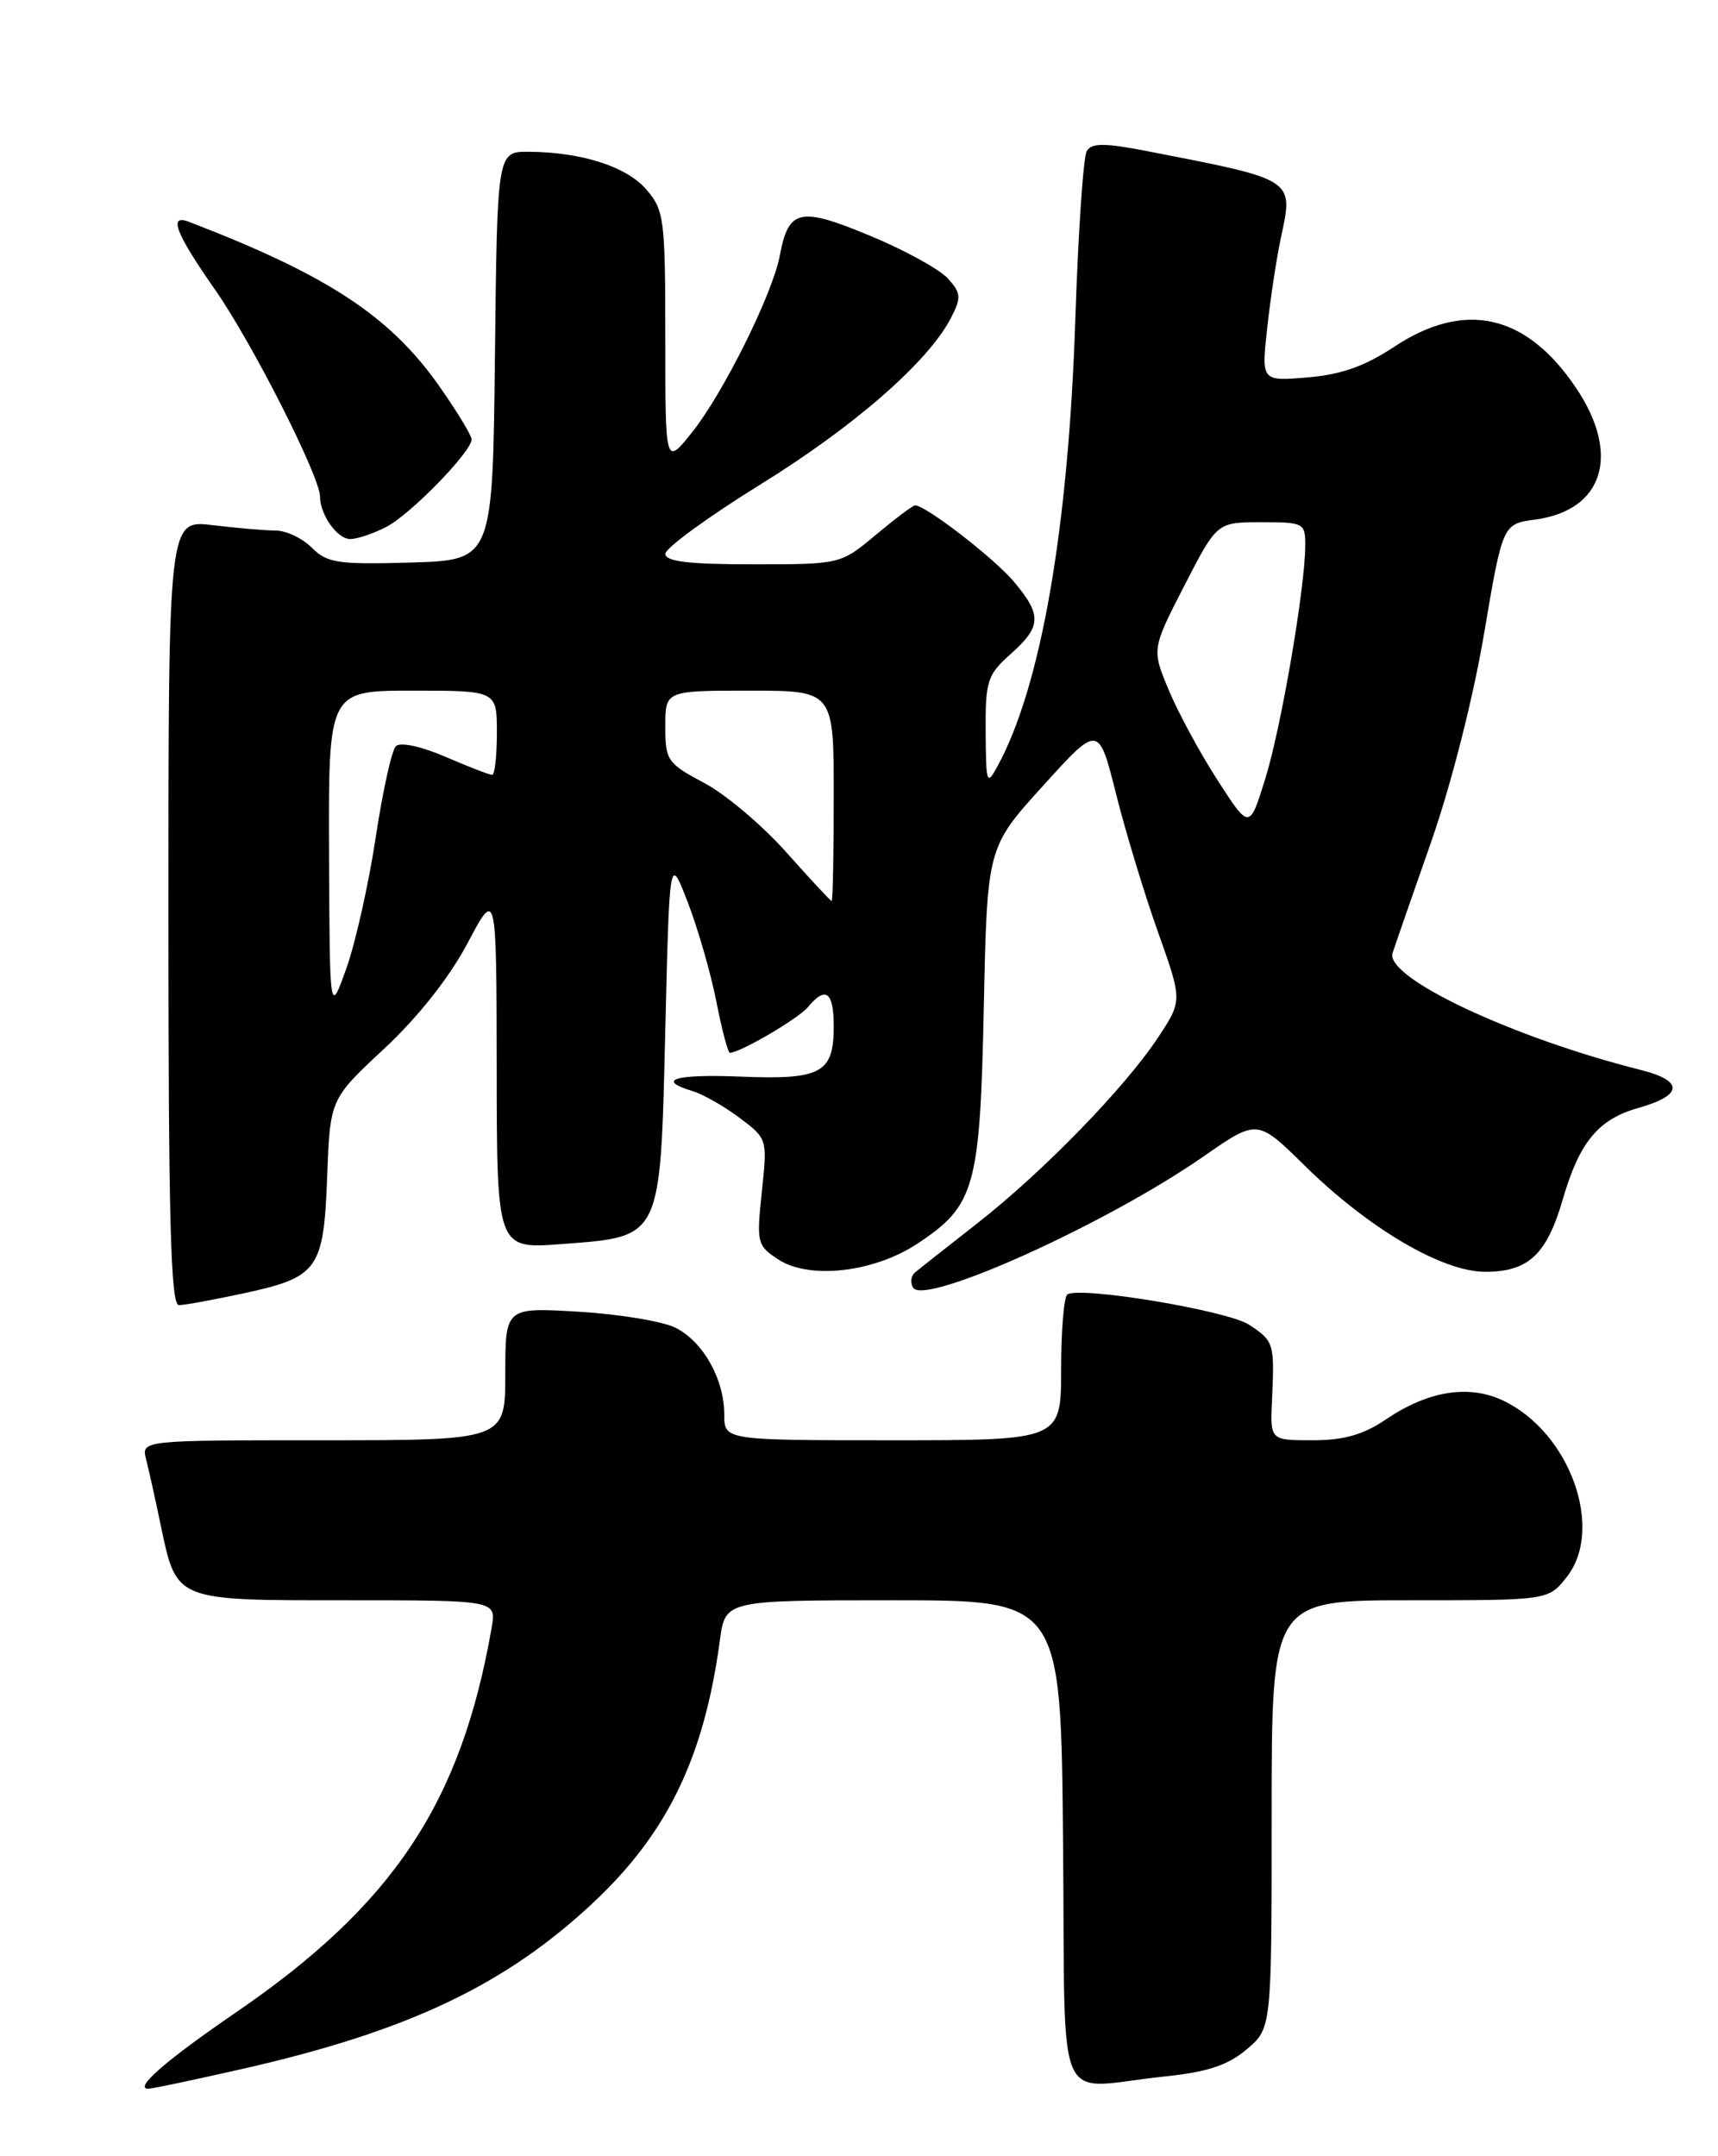 <?xml version="1.0" encoding="UTF-8" standalone="no"?>
<!DOCTYPE svg PUBLIC "-//W3C//DTD SVG 1.1//EN" "http://www.w3.org/Graphics/SVG/1.1/DTD/svg11.dtd" >
<svg xmlns="http://www.w3.org/2000/svg" xmlns:xlink="http://www.w3.org/1999/xlink" version="1.1" viewBox="0 0 204 256">
 <g >
 <path fill="currentColor"
d=" M 29.00 245.59 C 48.47 241.15 59.99 235.68 70.41 225.93 C 79.25 217.66 83.61 208.65 85.48 194.75 C 86.12 190.00 86.12 190.00 106.05 190.00 C 125.97 190.00 125.97 190.00 126.23 218.75 C 126.54 251.59 124.95 247.92 138.27 246.54 C 143.37 246.01 145.78 245.22 148.02 243.33 C 151.00 240.82 151.00 240.82 151.00 215.41 C 151.00 190.00 151.00 190.00 167.43 190.00 C 183.85 190.00 183.85 190.00 186.03 187.25 C 190.54 181.53 186.43 170.08 178.51 166.30 C 174.42 164.35 169.57 165.13 164.56 168.53 C 161.87 170.35 159.58 171.00 155.86 171.00 C 150.82 171.00 150.82 171.00 151.04 166.25 C 151.35 159.46 151.28 159.23 148.31 157.28 C 145.76 155.61 128.40 152.71 126.75 153.68 C 126.34 153.92 126.00 157.92 126.00 162.56 C 126.00 171.00 126.00 171.00 106.00 171.00 C 86.00 171.00 86.00 171.00 86.00 167.95 C 86.00 163.76 83.51 159.31 80.23 157.65 C 78.73 156.89 73.56 156.03 68.75 155.74 C 60.00 155.22 60.00 155.22 60.00 163.11 C 60.00 171.00 60.00 171.00 38.39 171.00 C 16.78 171.00 16.78 171.00 17.35 173.27 C 17.67 174.51 18.44 178.00 19.07 181.02 C 20.99 190.14 20.65 190.00 41.13 190.00 C 58.95 190.00 58.95 190.00 58.38 193.25 C 54.76 214.03 46.73 226.12 28.02 238.93 C 19.65 244.66 15.81 248.01 17.63 247.99 C 18.11 247.99 23.22 246.90 29.00 245.59 Z  M 28.86 153.57 C 37.79 151.65 38.43 150.76 38.85 139.72 C 39.19 130.50 39.19 130.50 45.63 124.50 C 49.66 120.74 53.34 116.08 55.51 112.00 C 58.95 105.50 58.95 105.50 58.98 126.89 C 59.00 148.29 59.00 148.29 66.66 147.71 C 78.63 146.80 78.40 147.30 79.00 122.22 C 79.50 101.50 79.50 101.50 81.68 107.16 C 82.88 110.28 84.40 115.56 85.06 118.91 C 85.72 122.26 86.44 125.00 86.67 125.00 C 87.86 125.00 94.82 120.93 95.94 119.57 C 98.05 117.03 99.00 117.74 99.00 121.88 C 99.00 127.40 97.50 128.21 88.05 127.83 C 80.14 127.51 77.80 128.20 82.25 129.55 C 83.49 129.92 85.99 131.35 87.82 132.72 C 91.12 135.20 91.13 135.23 90.46 141.51 C 89.82 147.55 89.90 147.89 92.41 149.53 C 96.10 151.95 103.77 151.08 108.95 147.65 C 115.78 143.13 116.37 141.03 116.82 119.56 C 117.22 100.61 117.22 100.61 123.84 93.31 C 130.45 86.01 130.45 86.01 132.52 94.25 C 133.66 98.79 135.90 106.17 137.50 110.65 C 140.40 118.80 140.40 118.80 137.53 123.15 C 133.58 129.14 123.79 139.20 116.00 145.28 C 112.42 148.08 109.11 150.69 108.64 151.09 C 108.16 151.50 108.07 152.30 108.43 152.89 C 109.78 155.07 131.43 145.29 142.90 137.31 C 149.30 132.86 149.30 132.86 154.90 138.37 C 162.50 145.85 171.25 151.00 176.36 151.00 C 181.49 151.00 183.66 148.97 185.58 142.36 C 187.55 135.59 189.80 132.88 194.53 131.55 C 199.86 130.05 199.97 128.32 194.81 127.03 C 179.59 123.20 164.41 116.05 165.36 113.15 C 165.65 112.24 167.72 106.30 169.94 99.95 C 172.29 93.25 174.93 82.89 176.21 75.30 C 178.43 62.21 178.43 62.21 182.29 61.69 C 190.40 60.60 192.47 53.98 187.16 46.08 C 181.25 37.27 173.94 35.62 165.54 41.18 C 162.07 43.48 159.24 44.48 155.26 44.81 C 149.77 45.27 149.77 45.27 150.48 38.88 C 150.86 35.37 151.59 30.61 152.08 28.31 C 153.61 21.19 153.90 21.38 136.15 17.93 C 131.18 16.97 129.64 16.96 129.05 17.92 C 128.64 18.58 128.03 27.54 127.69 37.81 C 126.87 62.75 123.62 81.48 118.45 90.97 C 117.17 93.33 117.08 93.07 117.04 86.92 C 117.00 80.84 117.23 80.13 120.00 77.66 C 123.68 74.38 123.74 73.03 120.38 69.05 C 118.07 66.29 109.92 60.00 108.66 60.00 C 108.40 60.00 106.30 61.58 104.00 63.50 C 99.81 67.00 99.81 67.00 89.41 67.00 C 81.74 67.00 79.00 66.67 79.01 65.75 C 79.02 65.06 84.08 61.37 90.26 57.54 C 101.47 50.61 110.23 42.95 112.91 37.76 C 114.17 35.32 114.13 34.81 112.55 33.06 C 111.57 31.98 107.42 29.69 103.31 27.99 C 94.98 24.52 93.63 24.81 92.60 30.33 C 91.74 34.92 85.84 46.77 82.13 51.39 C 79.00 55.28 79.00 55.28 79.00 40.19 C 79.00 25.99 78.87 24.96 76.75 22.50 C 74.39 19.77 69.07 18.06 62.77 18.02 C 59.04 18.00 59.04 18.00 58.77 42.25 C 58.50 66.50 58.50 66.50 48.79 66.79 C 40.13 67.04 38.85 66.85 37.04 65.04 C 35.92 63.92 33.99 63.00 32.75 62.99 C 31.51 62.99 28.14 62.70 25.25 62.35 C 20.00 61.72 20.00 61.72 20.00 108.36 C 20.00 145.02 20.27 154.99 21.25 154.96 C 21.94 154.95 25.36 154.32 28.86 153.57 Z  M 45.87 62.56 C 48.74 61.08 56.00 53.63 56.00 52.17 C 56.00 51.71 54.31 48.92 52.23 45.95 C 46.37 37.56 38.94 32.67 22.42 26.33 C 19.96 25.39 20.85 27.69 25.54 34.40 C 29.93 40.68 38.00 56.59 38.00 58.96 C 38.00 61.11 40.05 64.00 41.58 64.00 C 42.42 64.00 44.35 63.35 45.87 62.56 Z  M 39.07 101.25 C 39.00 82.00 39.00 82.00 49.00 82.00 C 59.00 82.00 59.00 82.00 59.00 87.00 C 59.00 89.75 58.75 92.00 58.44 92.00 C 58.12 92.00 55.63 91.03 52.88 89.85 C 49.94 88.59 47.53 88.08 47.00 88.60 C 46.51 89.10 45.43 94.00 44.60 99.50 C 43.77 105.00 42.20 111.97 41.12 115.00 C 39.15 120.50 39.15 120.50 39.07 101.25 Z  M 93.35 101.17 C 90.52 97.99 86.14 94.29 83.60 92.95 C 79.24 90.63 79.00 90.28 79.00 86.25 C 79.00 82.00 79.00 82.00 89.00 82.00 C 99.00 82.00 99.00 82.00 99.00 94.50 C 99.00 101.38 98.89 106.99 98.75 106.98 C 98.61 106.96 96.18 104.35 93.35 101.17 Z  M 144.58 92.64 C 142.50 89.42 139.89 84.60 138.78 81.93 C 136.76 77.08 136.76 77.08 140.63 69.54 C 144.50 62.01 144.50 62.01 149.75 62.00 C 154.81 62.00 155.00 62.10 154.99 64.75 C 154.98 69.77 152.13 86.41 150.23 92.50 C 148.36 98.50 148.36 98.50 144.58 92.64 Z "/>
</g>
</svg>